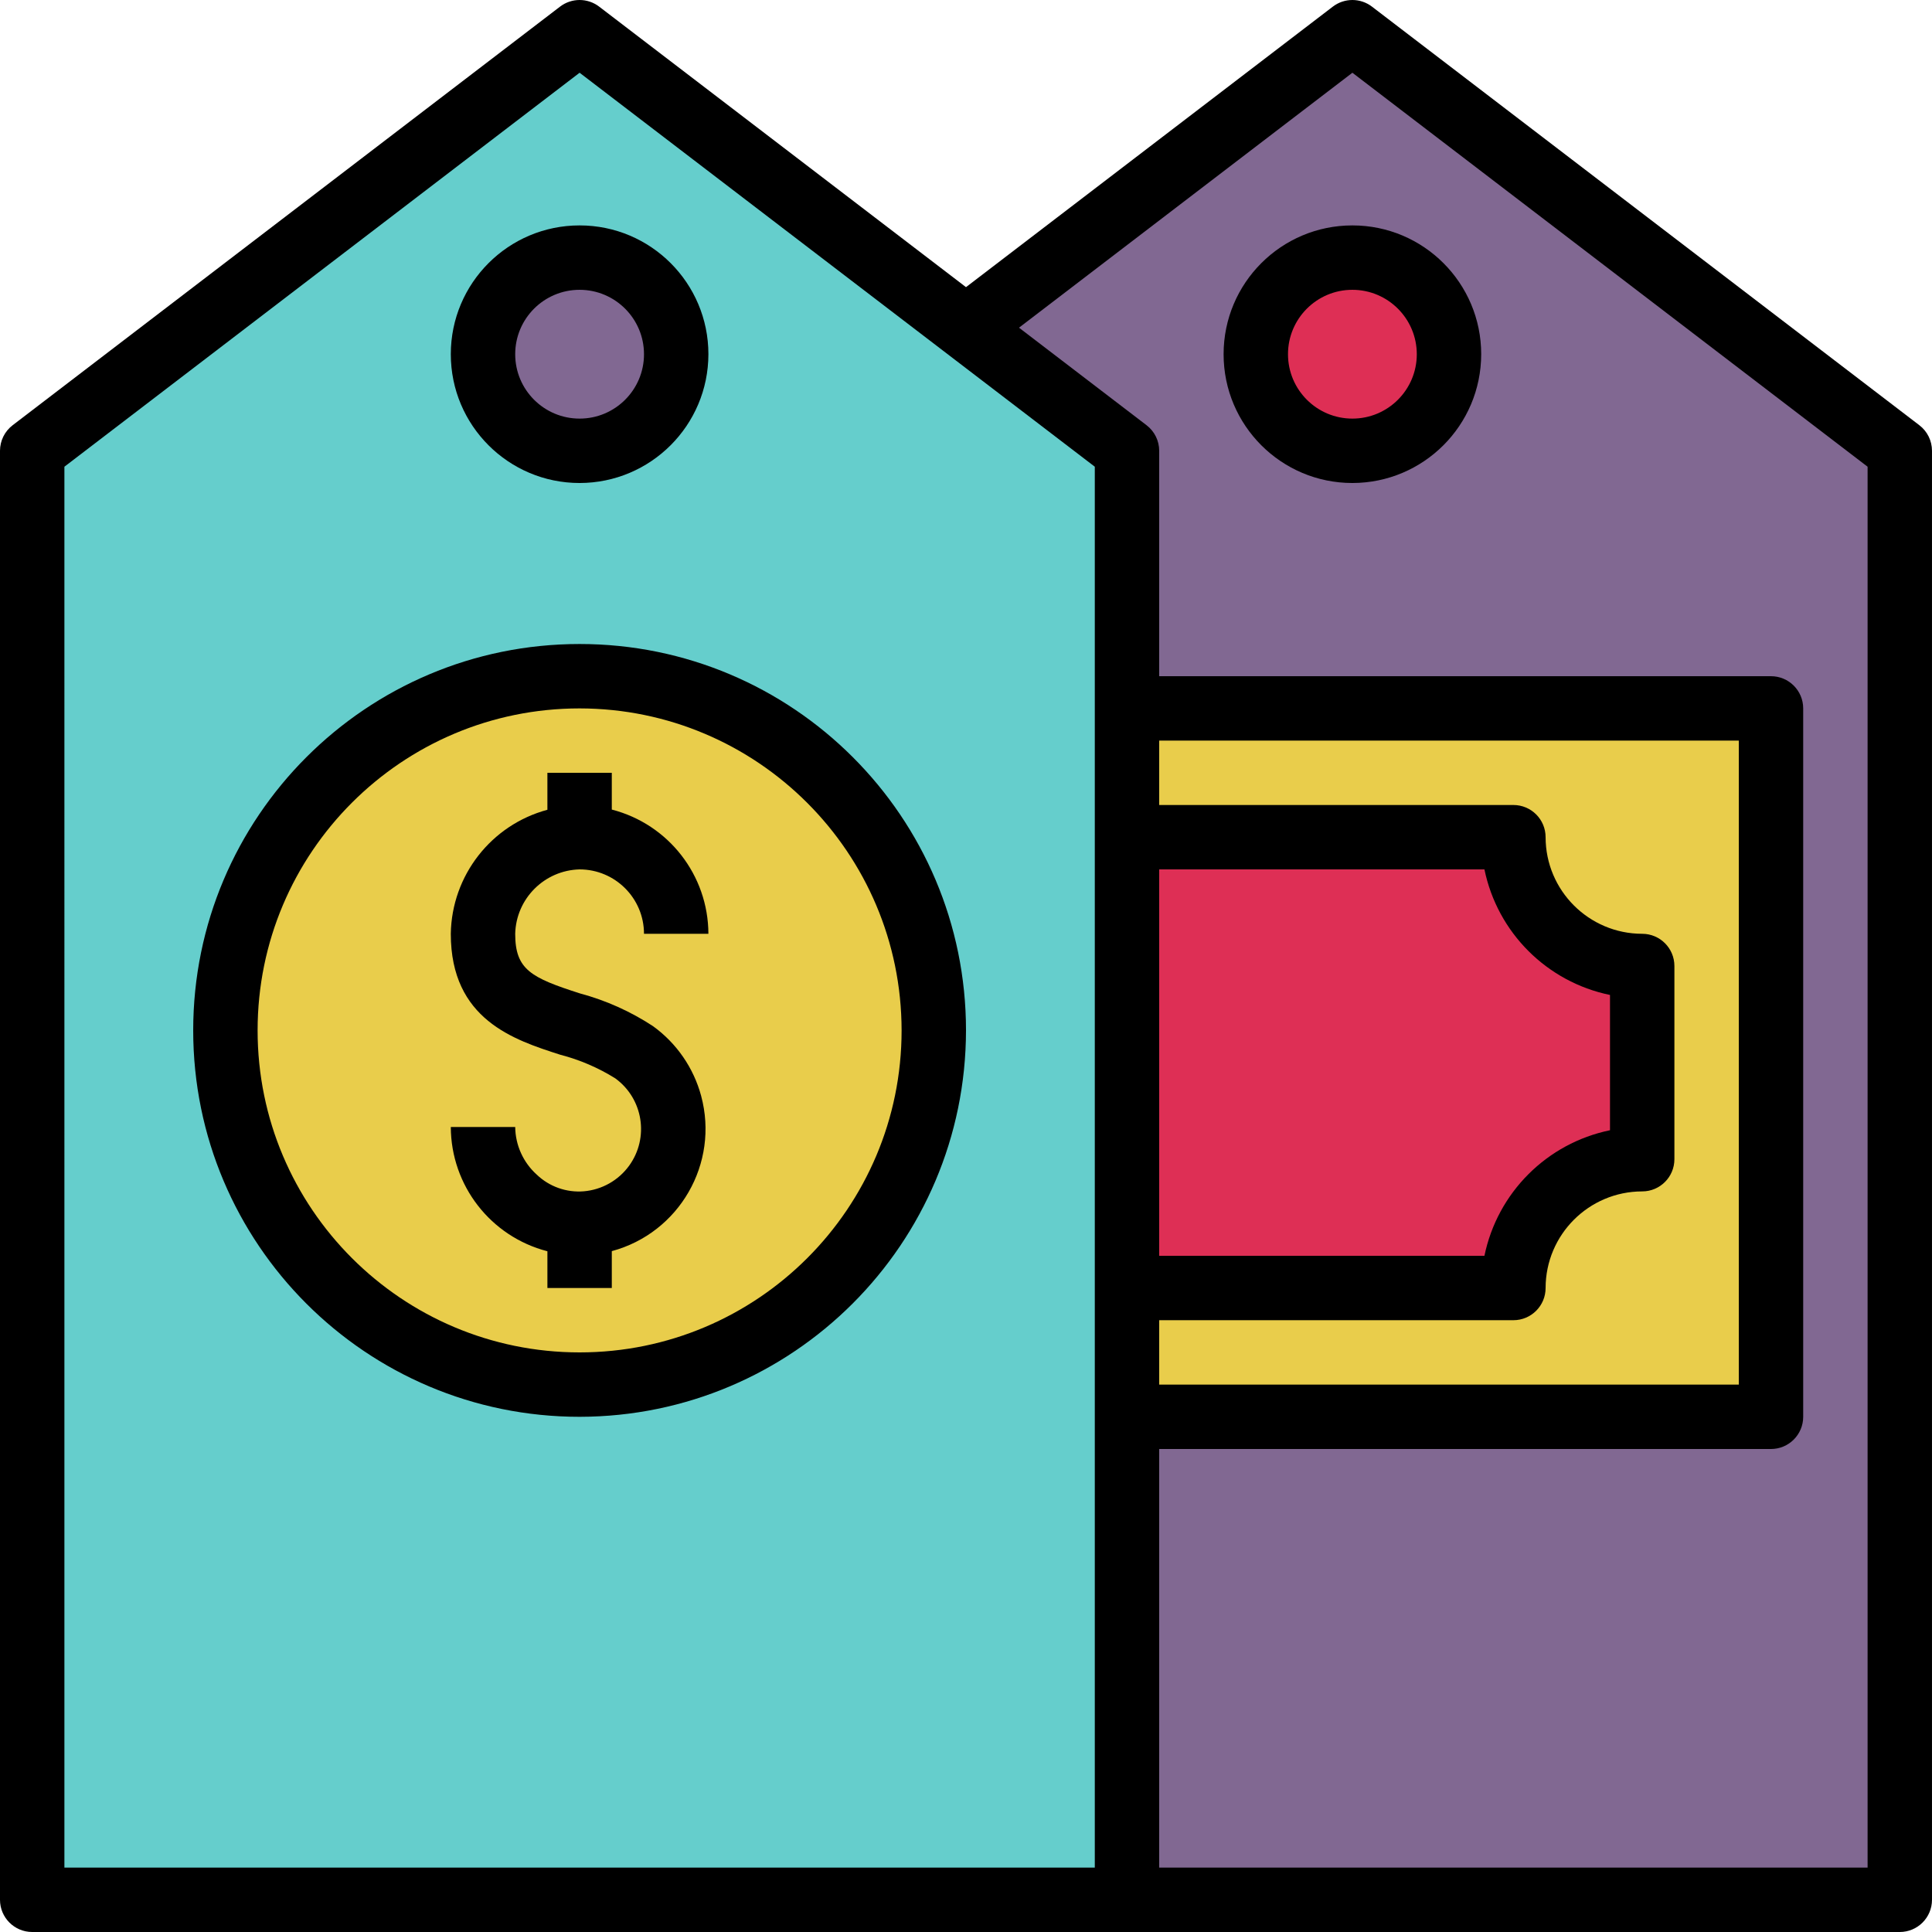 <?xml version="1.0" encoding="iso-8859-1"?>
<!-- Generator: Adobe Illustrator 19.0.0, SVG Export Plug-In . SVG Version: 6.00 Build 0)  -->
<svg version="1.1" id="Capa_1" xmlns="http://www.w3.org/2000/svg" xmlns:xlink="http://www.w3.org/1999/xlink" x="0px" y="0px"
	 viewBox="0 0 480.002 480.002" style="enable-background:new 0 0 480.002 480.002;" xml:space="preserve">
<path style="fill:#816892;" d="M336.001,8.002l-136,104v360h272v-360L336.001,8.002z"/>
<path style="fill:#E9CD4B;" d="M280.001,352.002h160v-176h-160"/>
<path style="fill:#DE2F55;" d="M408.001,288.002v-48c-17.673,0-32-14.327-32-32h-96v112h96
	C376.001,302.329,390.328,288.002,408.001,288.002z"/>
<path style="fill:#65CECC;" d="M144.001,8.002l-136,104v360h272v-360L144.001,8.002z"/>
<circle style="fill:#816892;" cx="144.001" cy="88.002" r="24"/>
<circle style="fill:#E9CD4B;" cx="144.001" cy="256.002" r="88"/>
<circle style="fill:#DE2F55;" cx="336.001" cy="88.002" r="24"/>
<path d="M144.001,120.002c-17.673,0-32-14.327-32-32s14.327-32,32-32s32,14.327,32,32
	C175.981,105.667,161.666,119.982,144.001,120.002z M144.001,72.002c-8.837,0-16,7.163-16,16s7.163,16,16,16s16-7.163,16-16
	C159.992,79.169,152.834,72.011,144.001,72.002z"/>
<path d="M336.001,120.002c-17.673,0-32-14.327-32-32s14.327-32,32-32s32,14.327,32,32
	C367.981,105.667,353.666,119.982,336.001,120.002z M336.001,72.002c-8.837,0-16,7.163-16,16s7.163,16,16,16s16-7.163,16-16
	C351.992,79.169,344.834,72.011,336.001,72.002z"/>
<path d="M476.86,105.647l-136-104c-2.868-2.195-6.851-2.195-9.719,0L240,71.341L148.86,1.647c-2.868-2.195-6.851-2.195-9.719,0
	l-136,104c-1.98,1.514-3.141,3.863-3.141,6.355v360c0,4.418,3.582,8,8,8h464c4.418,0,8-3.582,8-8v-360
	C480.001,109.51,478.84,107.16,476.86,105.647z M272.001,464.002h-256V115.955l128-97.883l128,97.883V464.002z M288.001,216.002
	h80.805c3.235,15.696,15.5,27.961,31.195,31.195v33.609c-15.696,3.235-27.961,15.5-31.195,31.195h-80.805V216.002z M288.001,328.002
	h88c4.418,0,8-3.582,8-8c0.014-13.249,10.751-23.986,24-24c4.418,0,8-3.582,8-8v-48c0-4.418-3.582-8-8-8
	c-13.249-0.014-23.986-10.751-24-24c0-4.418-3.582-8-8-8h-88v-16h144v160h-144V328.002z M464.001,464.002h-176v-104h152
	c4.418,0,8-3.582,8-8v-176c0-4.418-3.582-8-8-8h-152v-56c0-2.492-1.161-4.842-3.141-6.355l-31.69-24.233l82.831-63.341l128,97.883
	L464.001,464.002z"/>
<path d="M144.001,352.002c-53.019,0-96-42.981-96-96s42.981-96,96-96s96,42.981,96,96
	C239.94,308.996,196.995,351.941,144.001,352.002z M144.001,176.002c-44.183,0-80,35.817-80,80s35.817,80,80,80s80-35.817,80-80
	C223.952,211.84,188.163,176.051,144.001,176.002z"/>
<path d="M162.243,254.951c-5.582-3.664-11.714-6.413-18.164-8.141c-12.148-3.898-16.078-5.906-16.078-14.809
	c0.22-8.744,7.256-15.78,16-16c8.833,0.009,15.991,7.167,16,16h16c-0.044-14.551-9.908-27.237-24-30.864v-9.136h-16v9.187
	c-13.981,3.763-23.774,16.337-24,30.813c0,21.316,15.715,26.363,27.188,30.043c4.824,1.25,9.43,3.225,13.66,5.859
	c6.95,5.04,8.499,14.76,3.46,21.71c-2.653,3.658-6.766,5.981-11.268,6.364c-4.313,0.354-8.571-1.158-11.695-4.152
	c-3.355-3.022-5.293-7.31-5.344-11.825h-16c0.05,14.551,9.911,27.236,24,30.874v9.126h16v-9.158
	c16.782-4.524,26.718-21.796,22.194-38.578C172.315,265.294,168.095,259.181,162.243,254.951L162.243,254.951z"/>
<g>
</g>
<g>
</g>
<g>
</g>
<g>
</g>
<g>
</g>
<g>
</g>
<g>
</g>
<g>
</g>
<g>
</g>
<g>
</g>
<g>
</g>
<g>
</g>
<g>
</g>
<g>
</g>
<g>
</g>
</svg>
